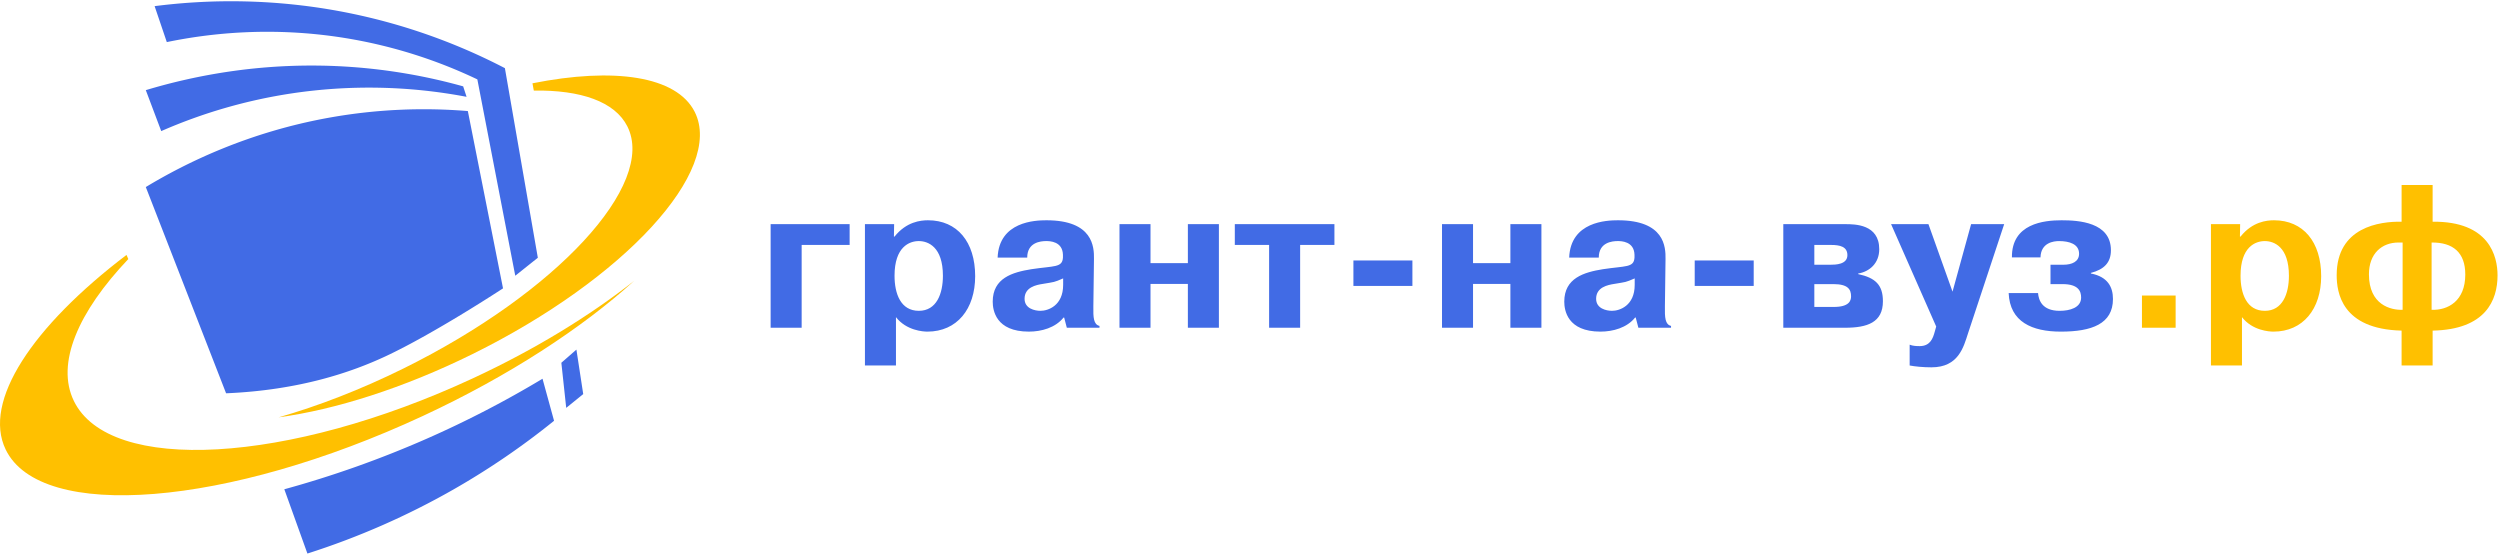 <svg xmlns="http://www.w3.org/2000/svg" width="362" height="81" viewBox="0 0 362 81">
    <g fill="none" fill-rule="evenodd">
        <g fill-rule="nonzero">
            <path fill="#416BE5" d="M116.08 35.47v11.988h-4.492v-15h11.439v3.011h-6.946zm9.163-3.013h4.227l-.03 1.802h.09c1.713-2.156 3.783-2.363 4.847-2.363 4.226 0 6.827 3.13 6.827 8.091 0 4.755-2.63 8.032-6.916 8.032-.591 0-3.045-.147-4.552-2.096v6.998h-4.493V32.457zm4.286 7.471c0 2.599.887 5.08 3.517 5.08 2.572 0 3.488-2.481 3.488-5.08 0-4.193-2.157-5.02-3.488-5.02-1.36 0-3.517.827-3.517 5.02zm19.212-2.628h-4.285c.207-5.227 5.438-5.404 7.064-5.404 6.769 0 6.916 3.869 6.887 5.61l-.089 6.852c-.03 1.624.03 2.628.887 2.835v.265h-4.73l-.384-1.476h-.088c-1.183 1.476-3.192 2.037-5.025 2.037-4.788 0-5.232-3.1-5.232-4.34 0-3.426 2.867-4.253 5.587-4.696 3.31-.502 4.492-.206 4.581-1.683v-.413c-.06-1.95-1.921-1.979-2.424-1.979-.798 0-2.749.177-2.749 2.392zm5.203 3.957v-.945c-1.36.59-1.212.502-2.956.798-.946.147-2.63.472-2.63 2.155 0 1.418 1.477 1.742 2.305 1.742 1.093 0 3.28-.738 3.28-3.75zm12.65-.147v6.348h-4.493v-15h4.493v5.64h5.41v-5.64h4.492v15h-4.493V41.11h-5.409zm17.173-5.64h-4.966v-3.013h14.424v3.012h-4.965v11.99h-4.493v-11.99zm12.207 5.935v-3.691h8.542v3.69h-8.542zm17.321-.295v6.348h-4.493v-15h4.493v5.64h5.409v-5.64h4.493v15h-4.493V41.11h-5.409zm18.207-3.81h-4.285c.206-5.227 5.438-5.404 7.064-5.404 6.768 0 6.916 3.869 6.887 5.61l-.089 6.852c-.03 1.624.03 2.628.887 2.835v.265h-4.73l-.384-1.476h-.088c-1.183 1.476-3.193 2.037-5.025 2.037-4.789 0-5.232-3.1-5.232-4.34 0-3.426 2.867-4.253 5.586-4.696 3.31-.502 4.493-.206 4.582-1.683v-.413c-.06-1.95-1.921-1.979-2.424-1.979-.798 0-2.749.177-2.749 2.392zm5.202 3.957v-.945c-1.36.59-1.211.502-2.955.798-.946.147-2.63.472-2.63 2.155 0 1.418 1.477 1.742 2.305 1.742 1.093 0 3.28-.738 3.28-3.75zm8.69.148v-3.691h8.542v3.69h-8.542zm12.828-8.948h8.956c1.39 0 4.936 0 4.936 3.632 0 2.038-1.418 3.249-3.044 3.515v.088c2.483.532 3.576 1.565 3.576 3.928 0 3.07-2.246 3.838-5.497 3.838h-8.927v-15zm4.493 3.012v2.865h2.335c.739 0 2.453-.03 2.453-1.388 0-1.24-1.093-1.477-2.364-1.477h-2.424zm0 5.67v3.307h2.808c2.217 0 2.512-.885 2.512-1.535 0-1.004-.443-1.772-2.571-1.772h-2.749zm13.803 11.782V49.91c.444.178.917.207 1.449.207 1.507 0 1.92-1.093 2.187-2.097l.207-.738-6.532-14.824h5.409l3.487 9.775 2.69-9.775h4.788l-5.231 15.799c-.65 2.008-1.39 4.931-5.291 4.931-1.212 0-2.394-.118-3.163-.266zm14.336-10.483h4.256c.089 1.034.591 2.57 3.133 2.57 1.448 0 3.104-.443 3.104-1.92 0-.915-.385-1.949-2.69-1.949h-1.744v-2.805h1.862c1.241 0 2.276-.443 2.276-1.595 0-1.417-1.448-1.83-2.897-1.83-.768 0-2.63.206-2.69 2.362h-4.137c-.06-4.902 4.64-5.375 7.182-5.375 2.453 0 7.153.266 7.153 4.341 0 1.772-.975 2.776-2.897 3.278v.089c2.454.472 3.193 1.978 3.193 3.69 0 3.603-3.074 4.725-7.538 4.725-4.197 0-7.389-1.417-7.566-5.58z"/>
            <path fill="#FFC000" d="M310.155 47.458v-4.665h4.877v4.665h-4.877zm9.99-15h4.227l-.03 1.8h.089c1.714-2.155 3.783-2.362 4.847-2.362 4.227 0 6.828 3.13 6.828 8.091 0 4.755-2.63 8.032-6.916 8.032-.591 0-3.045-.147-4.552-2.096v6.998h-4.493V32.457zm4.286 7.47c0 2.599.887 5.08 3.517 5.08 2.572 0 3.488-2.481 3.488-5.08 0-4.193-2.158-5.02-3.488-5.02-1.36 0-3.517.827-3.517 5.02zm23.32 12.993v-5.05c-8.719-.206-9.399-5.58-9.399-8.031 0-6.97 6.237-7.796 9.4-7.737v-5.315h4.492v5.315c8.217-.089 9.4 5.02 9.4 7.766 0 3.603-1.715 7.855-9.4 8.003v5.05h-4.492zm.149-8.061v-9.745h-.592c-2.423 0-4.285 1.595-4.285 4.607 0 4.43 3.162 5.197 4.877 5.138zm4.197-9.745v9.745c2.364.088 4.877-1.27 4.877-5.109 0-3.189-1.774-4.666-4.877-4.636z"/>
        </g>
        <path fill="#416BE5" d="M21.112 27.085c5.745-3.47 14.845-7.977 26.778-10.086a77.564 77.564 0 0 1 19.854-.917l5.094 25.673s-9.916 6.52-16.98 9.825c-4.932 2.306-12.48 4.917-23.12 5.37L21.112 27.085zm0-14.032c6.956-2.093 17.334-4.25 29.837-3.352a81.721 81.721 0 0 1 16.118 2.804l.493 1.515a75.523 75.523 0 0 0-25.33-.494 74.942 74.942 0 0 0-18.883 5.457l-2.235-5.93zM22.388.89c7.041-.902 17.586-1.384 29.87 1.366a85.95 85.95 0 0 1 20.85 7.612l4.77 27.455-3.268 2.602-5.49-28.43a70.796 70.796 0 0 0-18.366-5.856c-11.193-1.94-20.607-.784-26.601.456L22.388.889zm18.781 69.956a149.604 149.604 0 0 0 20.585-7.306 149.008 149.008 0 0 0 16.802-8.698l1.671 6.088a109.592 109.592 0 0 1-14.514 9.916 110.319 110.319 0 0 1-21.2 9.307l-3.344-9.307zm40.114-18.318l2.182-1.905.985 6.442-2.463 1.995-.704-6.532z"/>
        <path fill="#FFC000" d="M10.688 58.042c-2.615-5.391.601-12.857 7.891-20.53l-.262-.6C4.701 47.267-2.56 58.117.826 65.1c5.073 10.462 32.12 8.28 60.413-4.872 12.44-5.783 23.048-12.725 30.6-19.577-6.395 5.05-14.34 9.935-23.329 14.113-26.776 12.448-52.664 13.916-57.822 3.279"/>
        <path fill="#FFC000" d="M100.597 16.204c-2.63-5.224-11.737-6.488-23.495-4.142l.19 1.052c6.793-.099 11.736 1.587 13.548 5.184 4.242 8.423-10.284 24.125-32.445 35.072-6.196 3.06-12.331 5.424-18.05 7.06 8.19-1.114 18.065-4.216 28.088-9.167 22.034-10.884 36.435-26.58 32.164-35.059"/>
    </g>
</svg>
